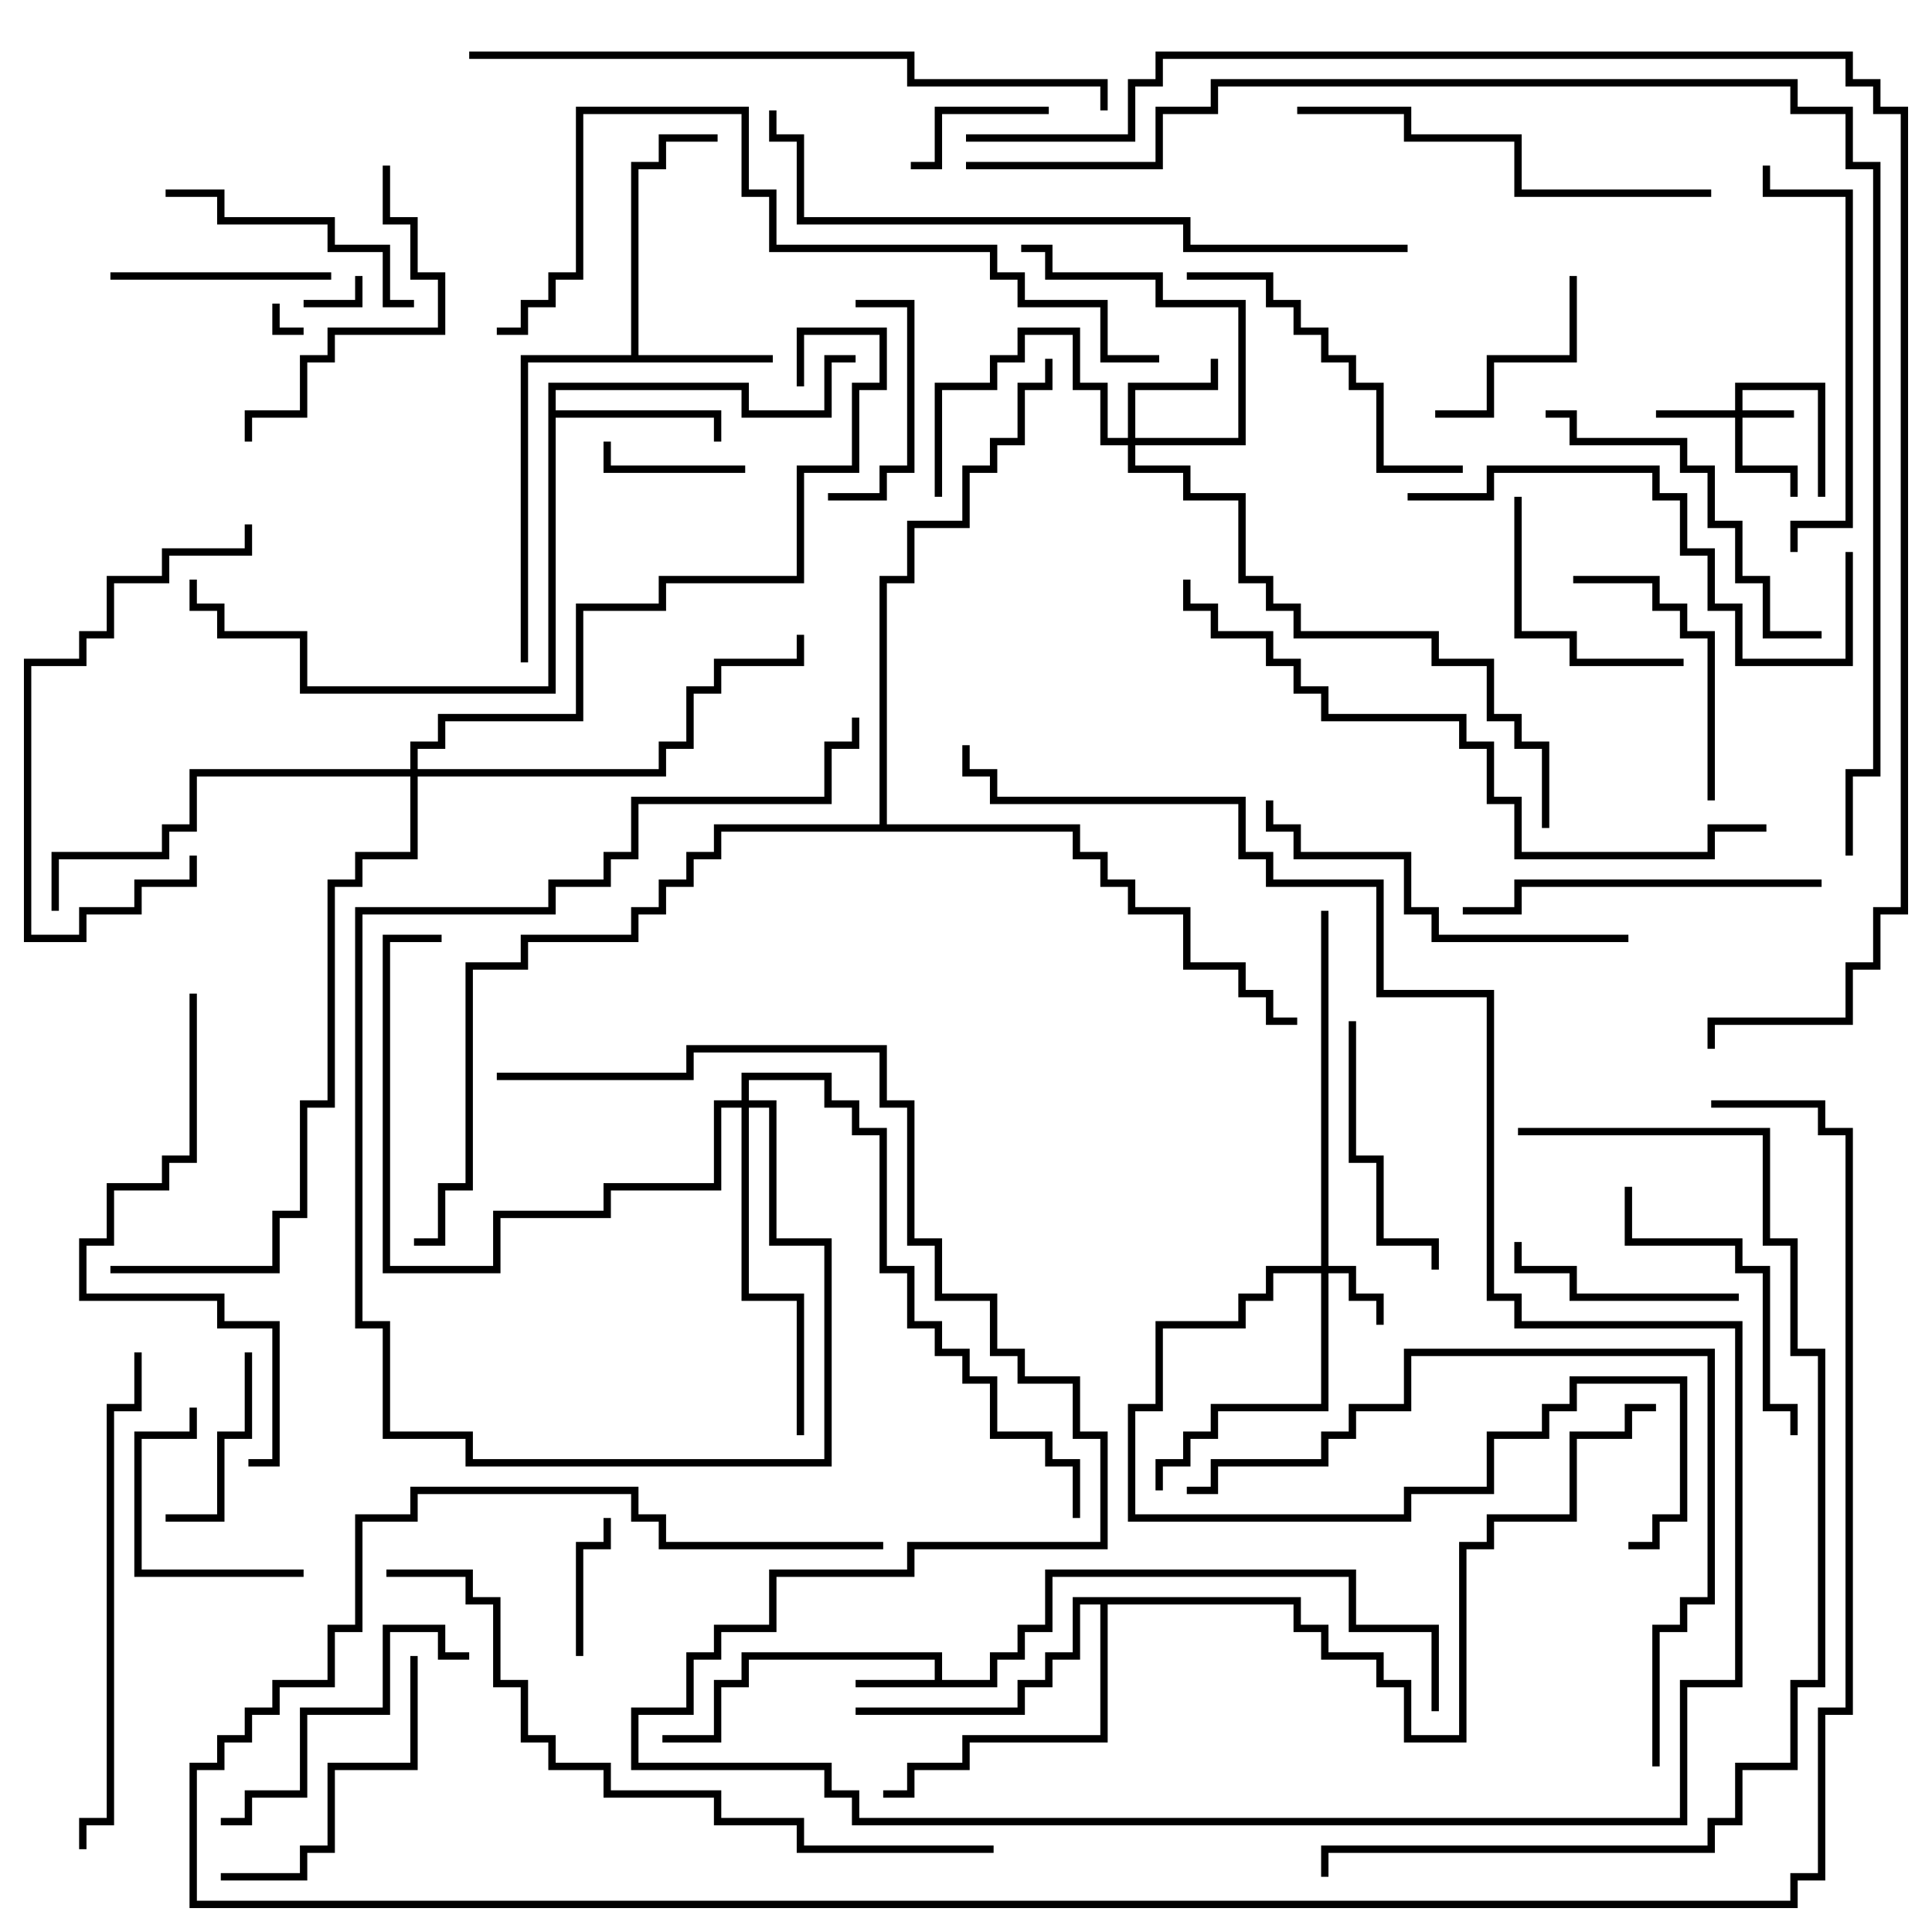 <svg version="1.1" width="105" height="105" xmlns="http://www.w3.org/2000/svg"><path d="M50.8,91.3L50.8,90.2L40.7,90.2L40.7,91.7L39.2,91.7L39.2,94.7L36,94.7L36,94.3L38.8,94.3L38.8,91.3L40.3,91.3L40.3,89.8L51.2,89.8L51.2,91.3L53.8,91.3L53.8,89.8L55.3,89.8L55.3,88.3L56.8,88.3L56.8,85.3L73.7,85.3L73.7,88.3L78.2,88.3L78.2,93L77.8,93L77.8,88.7L73.3,88.7L73.3,85.7L57.2,85.7L57.2,88.7L55.7,88.7L55.7,90.2L54.2,90.2L54.2,91.7L46.5,91.7L46.5,91.3z" stroke="none"/><path d="M34.3,19.3L34.3,8.8L35.8,8.8L35.8,7.3L39,7.3L39,7.7L36.2,7.7L36.2,9.2L34.7,9.2L34.7,19.3L42,19.3L42,19.7L28.7,19.7L28.7,36L28.3,36L28.3,19.3z" stroke="none"/><path d="M29.8,20.8L40.7,20.8L40.7,22.3L44.8,22.3L44.8,19.3L46.5,19.3L46.5,19.7L45.2,19.7L45.2,22.7L40.3,22.7L40.3,21.2L30.2,21.2L30.2,22.3L39.2,22.3L39.2,24L38.8,24L38.8,22.7L30.2,22.7L30.2,37.7L16.3,37.7L16.3,34.7L11.8,34.7L11.8,33.2L10.3,33.2L10.3,31.5L10.7,31.5L10.7,32.8L12.2,32.8L12.2,34.3L16.7,34.3L16.7,37.3L29.8,37.3z" stroke="none"/><path d="M70.7,86.8L70.7,88.3L72.2,88.3L72.2,89.8L75.2,89.8L75.2,91.3L76.7,91.3L76.7,94.3L79.3,94.3L79.3,83.8L80.8,83.8L80.8,82.3L85.3,82.3L85.3,77.8L88.3,77.8L88.3,76.3L90,76.3L90,76.7L88.7,76.7L88.7,78.2L85.7,78.2L85.7,82.7L81.2,82.7L81.2,84.2L79.7,84.2L79.7,94.7L76.3,94.7L76.3,91.7L74.8,91.7L74.8,90.2L71.8,90.2L71.8,88.7L70.3,88.7L70.3,87.2L60.2,87.2L60.2,94.7L52.7,94.7L52.7,96.2L49.7,96.2L49.7,97.7L48,97.7L48,97.3L49.3,97.3L49.3,95.8L52.3,95.8L52.3,94.3L59.8,94.3L59.8,87.2L58.7,87.2L58.7,90.2L57.2,90.2L57.2,91.7L55.7,91.7L55.7,93.2L46.5,93.2L46.5,92.8L55.3,92.8L55.3,91.3L56.8,91.3L56.8,89.8L58.3,89.8L58.3,86.8z" stroke="none"/><path d="M47.8,44.8L47.8,31.3L49.3,31.3L49.3,28.3L52.3,28.3L52.3,25.3L53.8,25.3L53.8,23.8L55.3,23.8L55.3,20.8L56.8,20.8L56.8,19.5L57.2,19.5L57.2,21.2L55.7,21.2L55.7,24.2L54.2,24.2L54.2,25.7L52.7,25.7L52.7,28.7L49.7,28.7L49.7,31.7L48.2,31.7L48.2,44.8L58.7,44.8L58.7,46.3L60.2,46.3L60.2,47.8L61.7,47.8L61.7,49.3L64.7,49.3L64.7,52.3L67.7,52.3L67.7,53.8L69.2,53.8L69.2,55.3L70.5,55.3L70.5,55.7L68.8,55.7L68.8,54.2L67.3,54.2L67.3,52.7L64.3,52.7L64.3,49.7L61.3,49.7L61.3,48.2L59.8,48.2L59.8,46.7L58.3,46.7L58.3,45.2L39.2,45.2L39.2,46.7L37.7,46.7L37.7,48.2L36.2,48.2L36.2,49.7L34.7,49.7L34.7,51.2L28.7,51.2L28.7,52.7L25.7,52.7L25.7,64.7L24.2,64.7L24.2,67.7L22.5,67.7L22.5,67.3L23.8,67.3L23.8,64.3L25.3,64.3L25.3,52.3L28.3,52.3L28.3,50.8L34.3,50.8L34.3,49.3L35.8,49.3L35.8,47.8L37.3,47.8L37.3,46.3L38.8,46.3L38.8,44.8z" stroke="none"/><path d="M94.3,22.3L94.3,20.8L99.2,20.8L99.2,27L98.8,27L98.8,21.2L94.7,21.2L94.7,22.3L97.5,22.3L97.5,22.7L94.7,22.7L94.7,25.3L97.7,25.3L97.7,27L97.3,27L97.3,25.7L94.3,25.7L94.3,22.7L90,22.7L90,22.3z" stroke="none"/><path d="M71.8,68.8L71.8,49.5L72.2,49.5L72.2,68.8L73.7,68.8L73.7,70.3L75.2,70.3L75.2,72L74.8,72L74.8,70.7L73.3,70.7L73.3,69.2L72.2,69.2L72.2,76.7L66.2,76.7L66.2,78.2L64.7,78.2L64.7,79.7L63.2,79.7L63.2,81L62.8,81L62.8,79.3L64.3,79.3L64.3,77.8L65.8,77.8L65.8,76.3L71.8,76.3L71.8,69.2L69.2,69.2L69.2,70.7L67.7,70.7L67.7,72.2L63.2,72.2L63.2,76.7L61.7,76.7L61.7,82.3L76.3,82.3L76.3,80.8L80.8,80.8L80.8,77.8L83.8,77.8L83.8,76.3L85.3,76.3L85.3,74.8L91.7,74.8L91.7,82.7L90.2,82.7L90.2,84.2L88.5,84.2L88.5,83.8L89.8,83.8L89.8,82.3L91.3,82.3L91.3,75.2L85.7,75.2L85.7,76.7L84.2,76.7L84.2,78.2L81.2,78.2L81.2,81.2L76.7,81.2L76.7,82.7L61.3,82.7L61.3,76.3L62.8,76.3L62.8,71.8L67.3,71.8L67.3,70.3L68.8,70.3L68.8,68.8z" stroke="none"/><path d="M61.3,23.8L61.3,20.8L65.8,20.8L65.8,19.5L66.2,19.5L66.2,21.2L61.7,21.2L61.7,23.8L67.3,23.8L67.3,16.7L62.8,16.7L62.8,15.2L56.8,15.2L56.8,13.7L55.5,13.7L55.5,13.3L57.2,13.3L57.2,14.8L63.2,14.8L63.2,16.3L67.7,16.3L67.7,24.2L61.7,24.2L61.7,25.3L64.7,25.3L64.7,26.8L67.7,26.8L67.7,31.3L69.2,31.3L69.2,32.8L70.7,32.8L70.7,34.3L78.2,34.3L78.2,35.8L81.2,35.8L81.2,38.8L82.7,38.8L82.7,40.3L84.2,40.3L84.2,45L83.8,45L83.8,40.7L82.3,40.7L82.3,39.2L80.8,39.2L80.8,36.2L77.8,36.2L77.8,34.7L70.3,34.7L70.3,33.2L68.8,33.2L68.8,31.7L67.3,31.7L67.3,27.2L64.3,27.2L64.3,25.7L61.3,25.7L61.3,24.2L59.8,24.2L59.8,21.2L58.3,21.2L58.3,18.2L55.7,18.2L55.7,19.7L54.2,19.7L54.2,21.2L51.2,21.2L51.2,27L50.8,27L50.8,20.8L53.8,20.8L53.8,19.3L55.3,19.3L55.3,17.8L58.7,17.8L58.7,20.8L60.2,20.8L60.2,23.8z" stroke="none"/><path d="M40.3,59.8L40.3,58.3L45.2,58.3L45.2,59.8L46.7,59.8L46.7,61.3L48.2,61.3L48.2,68.8L49.7,68.8L49.7,71.8L51.2,71.8L51.2,73.3L52.7,73.3L52.7,74.8L54.2,74.8L54.2,77.8L57.2,77.8L57.2,79.3L58.7,79.3L58.7,82.5L58.3,82.5L58.3,79.7L56.8,79.7L56.8,78.2L53.8,78.2L53.8,75.2L52.3,75.2L52.3,73.7L50.8,73.7L50.8,72.2L49.3,72.2L49.3,69.2L47.8,69.2L47.8,61.7L46.3,61.7L46.3,60.2L44.8,60.2L44.8,58.7L40.7,58.7L40.7,59.8L42.2,59.8L42.2,67.3L45.2,67.3L45.2,79.7L25.3,79.7L25.3,78.2L20.8,78.2L20.8,72.2L19.3,72.2L19.3,49.3L29.8,49.3L29.8,47.8L32.8,47.8L32.8,46.3L34.3,46.3L34.3,43.3L44.8,43.3L44.8,40.3L46.3,40.3L46.3,39L46.7,39L46.7,40.7L45.2,40.7L45.2,43.7L34.7,43.7L34.7,46.7L33.2,46.7L33.2,48.2L30.2,48.2L30.2,49.7L19.7,49.7L19.7,71.8L21.2,71.8L21.2,77.8L25.7,77.8L25.7,79.3L44.8,79.3L44.8,67.7L41.8,67.7L41.8,60.2L40.7,60.2L40.7,70.3L43.7,70.3L43.7,78L43.3,78L43.3,70.7L40.3,70.7L40.3,60.2L39.2,60.2L39.2,64.7L33.2,64.7L33.2,66.2L27.2,66.2L27.2,69.2L20.8,69.2L20.8,50.8L24,50.8L24,51.2L21.2,51.2L21.2,68.8L26.8,68.8L26.8,65.8L32.8,65.8L32.8,64.3L38.8,64.3L38.8,59.8z" stroke="none"/><path d="M22.3,41.8L22.3,40.3L23.8,40.3L23.8,38.8L31.3,38.8L31.3,32.8L35.8,32.8L35.8,31.3L43.3,31.3L43.3,25.3L46.3,25.3L46.3,20.8L47.8,20.8L47.8,18.2L43.7,18.2L43.7,21L43.3,21L43.3,17.8L48.2,17.8L48.2,21.2L46.7,21.2L46.7,25.7L43.7,25.7L43.7,31.7L36.2,31.7L36.2,33.2L31.7,33.2L31.7,39.2L24.2,39.2L24.2,40.7L22.7,40.7L22.7,41.8L35.8,41.8L35.8,40.3L37.3,40.3L37.3,37.3L38.8,37.3L38.8,35.8L43.3,35.8L43.3,34.5L43.7,34.5L43.7,36.2L39.2,36.2L39.2,37.7L37.7,37.7L37.7,40.7L36.2,40.7L36.2,42.2L22.7,42.2L22.7,46.7L19.7,46.7L19.7,48.2L18.2,48.2L18.2,60.2L16.7,60.2L16.7,66.2L15.2,66.2L15.2,69.2L6,69.2L6,68.8L14.8,68.8L14.8,65.8L16.3,65.8L16.3,59.8L17.8,59.8L17.8,47.8L19.3,47.8L19.3,46.3L22.3,46.3L22.3,42.2L10.7,42.2L10.7,45.2L9.2,45.2L9.2,46.7L3.2,46.7L3.2,49.5L2.8,49.5L2.8,46.3L8.8,46.3L8.8,44.8L10.3,44.8L10.3,41.8z" stroke="none"/><path d="M16.5,17.8L16.5,18.2L14.8,18.2L14.8,16.5L15.2,16.5L15.2,17.8z" stroke="none"/><path d="M19.3,15L19.7,15L19.7,16.7L16.5,16.7L16.5,16.3L19.3,16.3z" stroke="none"/><path d="M40.5,25.3L40.5,25.7L32.8,25.7L32.8,24L33.2,24L33.2,25.3z" stroke="none"/><path d="M31.7,90L31.3,90L31.3,83.8L32.8,83.8L32.8,82.5L33.2,82.5L33.2,84.2L31.7,84.2z" stroke="none"/><path d="M49.5,9.2L49.5,8.8L50.8,8.8L50.8,5.8L57,5.8L57,6.2L51.2,6.2L51.2,9.2z" stroke="none"/><path d="M13.3,73.5L13.7,73.5L13.7,78.2L12.2,78.2L12.2,82.7L9,82.7L9,82.3L11.8,82.3L11.8,77.8L13.3,77.8z" stroke="none"/><path d="M85.3,15L85.7,15L85.7,19.7L81.2,19.7L81.2,22.7L78,22.7L78,22.3L80.8,22.3L80.8,19.3L85.3,19.3z" stroke="none"/><path d="M46.5,16.7L46.5,16.3L49.7,16.3L49.7,25.7L48.2,25.7L48.2,27.2L45,27.2L45,26.8L47.8,26.8L47.8,25.3L49.3,25.3L49.3,16.7z" stroke="none"/><path d="M16.5,85.3L16.5,85.7L7.3,85.7L7.3,77.8L10.3,77.8L10.3,76.5L10.7,76.5L10.7,78.2L7.7,78.2L7.7,85.3z" stroke="none"/><path d="M6,15.2L6,14.8L18,14.8L18,15.2z" stroke="none"/><path d="M94.5,70.3L94.5,70.7L85.3,70.7L85.3,69.2L82.3,69.2L82.3,67.5L82.7,67.5L82.7,68.8L85.7,68.8L85.7,70.3z" stroke="none"/><path d="M91.5,35.8L91.5,36.2L85.3,36.2L85.3,34.7L82.3,34.7L82.3,27L82.7,27L82.7,34.3L85.7,34.3L85.7,35.8z" stroke="none"/><path d="M85.5,31.7L85.5,31.3L90.2,31.3L90.2,32.8L91.7,32.8L91.7,34.3L93.2,34.3L93.2,43.5L92.8,43.5L92.8,34.7L91.3,34.7L91.3,33.2L89.8,33.2L89.8,31.7z" stroke="none"/><path d="M73.3,55.5L73.7,55.5L73.7,62.8L75.2,62.8L75.2,67.3L78.2,67.3L78.2,69L77.8,69L77.8,67.7L74.8,67.7L74.8,63.2L73.3,63.2z" stroke="none"/><path d="M9,10.7L9,10.3L12.2,10.3L12.2,11.8L18.2,11.8L18.2,13.3L21.2,13.3L21.2,16.3L22.5,16.3L22.5,16.7L20.8,16.7L20.8,13.7L17.8,13.7L17.8,12.2L11.8,12.2L11.8,10.7z" stroke="none"/><path d="M22.3,90L22.7,90L22.7,96.2L18.2,96.2L18.2,100.7L16.7,100.7L16.7,102.2L12,102.2L12,101.8L16.3,101.8L16.3,100.3L17.8,100.3L17.8,95.8L22.3,95.8z" stroke="none"/><path d="M88.3,64.5L88.7,64.5L88.7,67.3L94.7,67.3L94.7,68.8L96.2,68.8L96.2,76.3L97.7,76.3L97.7,78L97.3,78L97.3,76.7L95.8,76.7L95.8,69.2L94.3,69.2L94.3,67.7L88.3,67.7z" stroke="none"/><path d="M25.5,89.8L25.5,90.2L23.8,90.2L23.8,88.7L21.2,88.7L21.2,93.2L16.7,93.2L16.7,97.7L13.7,97.7L13.7,99.2L12,99.2L12,98.8L13.3,98.8L13.3,97.3L16.3,97.3L16.3,92.8L20.8,92.8L20.8,88.3L24.2,88.3L24.2,89.8z" stroke="none"/><path d="M20.8,9L21.2,9L21.2,11.8L22.7,11.8L22.7,14.8L24.2,14.8L24.2,18.2L18.2,18.2L18.2,19.7L16.7,19.7L16.7,22.7L13.7,22.7L13.7,24L13.3,24L13.3,22.3L16.3,22.3L16.3,19.3L17.8,19.3L17.8,17.8L23.8,17.8L23.8,15.2L22.3,15.2L22.3,12.2L20.8,12.2z" stroke="none"/><path d="M10.3,46.5L10.7,46.5L10.7,48.2L7.7,48.2L7.7,49.7L4.7,49.7L4.7,51.2L1.3,51.2L1.3,35.8L4.3,35.8L4.3,34.3L5.8,34.3L5.8,31.3L8.8,31.3L8.8,29.8L13.3,29.8L13.3,28.5L13.7,28.5L13.7,30.2L9.2,30.2L9.2,31.7L6.2,31.7L6.2,34.7L4.7,34.7L4.7,36.2L1.7,36.2L1.7,50.8L4.3,50.8L4.3,49.3L7.3,49.3L7.3,47.8L10.3,47.8z" stroke="none"/><path d="M79.5,25.3L79.5,25.7L74.8,25.7L74.8,21.2L73.3,21.2L73.3,19.7L71.8,19.7L71.8,18.2L70.3,18.2L70.3,16.7L68.8,16.7L68.8,15.2L64.5,15.2L64.5,14.8L69.2,14.8L69.2,16.3L70.7,16.3L70.7,17.8L72.2,17.8L72.2,19.3L73.7,19.3L73.7,20.8L75.2,20.8L75.2,25.3z" stroke="none"/><path d="M84,22.7L84,22.3L85.7,22.3L85.7,23.8L91.7,23.8L91.7,25.3L93.2,25.3L93.2,28.3L94.7,28.3L94.7,31.3L96.2,31.3L96.2,34.3L99,34.3L99,34.7L95.8,34.7L95.8,31.7L94.3,31.7L94.3,28.7L92.8,28.7L92.8,25.7L91.3,25.7L91.3,24.2L85.3,24.2L85.3,22.7z" stroke="none"/><path d="M99,47.8L99,48.2L82.7,48.2L82.7,49.7L79.5,49.7L79.5,49.3L82.3,49.3L82.3,47.8z" stroke="none"/><path d="M88.5,50.8L88.5,51.2L77.8,51.2L77.8,49.7L76.3,49.7L76.3,46.7L70.3,46.7L70.3,45.2L68.8,45.2L68.8,43.5L69.2,43.5L69.2,44.8L70.7,44.8L70.7,46.3L76.7,46.3L76.7,49.3L78.2,49.3L78.2,50.8z" stroke="none"/><path d="M97.7,30L97.3,30L97.3,28.3L100.3,28.3L100.3,10.7L95.8,10.7L95.8,9L96.2,9L96.2,10.3L100.7,10.3L100.7,28.7L97.7,28.7z" stroke="none"/><path d="M93,10.3L93,10.7L82.3,10.7L82.3,7.7L76.3,7.7L76.3,6.2L70.5,6.2L70.5,5.8L76.7,5.8L76.7,7.3L82.7,7.3L82.7,10.3z" stroke="none"/><path d="M76.5,27.2L76.5,26.8L80.8,26.8L80.8,25.3L90.2,25.3L90.2,26.8L91.7,26.8L91.7,29.8L93.2,29.8L93.2,32.8L94.7,32.8L94.7,35.8L100.3,35.8L100.3,30L100.7,30L100.7,36.2L94.3,36.2L94.3,33.2L92.8,33.2L92.8,30.2L91.3,30.2L91.3,27.2L89.8,27.2L89.8,25.7L81.2,25.7L81.2,27.2z" stroke="none"/><path d="M10.3,54L10.7,54L10.7,63.2L9.2,63.2L9.2,64.7L6.2,64.7L6.2,67.7L4.7,67.7L4.7,70.3L12.2,70.3L12.2,71.8L15.2,71.8L15.2,79.7L13.5,79.7L13.5,79.3L14.8,79.3L14.8,72.2L11.8,72.2L11.8,70.7L4.3,70.7L4.3,67.3L5.8,67.3L5.8,64.3L8.8,64.3L8.8,62.8L10.3,62.8z" stroke="none"/><path d="M7.3,73.5L7.7,73.5L7.7,76.7L6.2,76.7L6.2,99.2L4.7,99.2L4.7,100.5L4.3,100.5L4.3,98.8L5.8,98.8L5.8,76.3L7.3,76.3z" stroke="none"/><path d="M90.2,96L89.8,96L89.8,88.3L91.3,88.3L91.3,86.8L92.8,86.8L92.8,73.7L76.7,73.7L76.7,76.7L73.7,76.7L73.7,78.2L72.2,78.2L72.2,79.7L66.2,79.7L66.2,81.2L64.5,81.2L64.5,80.8L65.8,80.8L65.8,79.3L71.8,79.3L71.8,77.8L73.3,77.8L73.3,76.3L76.3,76.3L76.3,73.3L93.2,73.3L93.2,87.2L91.7,87.2L91.7,88.7L90.2,88.7z" stroke="none"/><path d="M27,58.7L27,58.3L37.3,58.3L37.3,56.8L48.2,56.8L48.2,59.8L49.7,59.8L49.7,67.3L51.2,67.3L51.2,70.3L54.2,70.3L54.2,73.3L55.7,73.3L55.7,74.8L58.7,74.8L58.7,77.8L60.2,77.8L60.2,84.2L49.7,84.2L49.7,85.7L42.2,85.7L42.2,88.7L39.2,88.7L39.2,90.2L37.7,90.2L37.7,93.2L34.7,93.2L34.7,95.8L45.2,95.8L45.2,97.3L46.7,97.3L46.7,98.8L91.3,98.8L91.3,91.3L94.3,91.3L94.3,72.2L82.3,72.2L82.3,70.7L80.8,70.7L80.8,54.2L74.8,54.2L74.8,48.2L68.8,48.2L68.8,46.7L67.3,46.7L67.3,43.7L53.8,43.7L53.8,42.2L52.3,42.2L52.3,40.5L52.7,40.5L52.7,41.8L54.2,41.8L54.2,43.3L67.7,43.3L67.7,46.3L69.2,46.3L69.2,47.8L75.2,47.8L75.2,53.8L81.2,53.8L81.2,70.3L82.7,70.3L82.7,71.8L94.7,71.8L94.7,91.7L91.7,91.7L91.7,99.2L46.3,99.2L46.3,97.7L44.8,97.7L44.8,96.2L34.3,96.2L34.3,92.8L37.3,92.8L37.3,89.8L38.8,89.8L38.8,88.3L41.8,88.3L41.8,85.3L49.3,85.3L49.3,83.8L59.8,83.8L59.8,78.2L58.3,78.2L58.3,75.2L55.3,75.2L55.3,73.7L53.8,73.7L53.8,70.7L50.8,70.7L50.8,67.7L49.3,67.7L49.3,60.2L47.8,60.2L47.8,57.2L37.7,57.2L37.7,58.7z" stroke="none"/><path d="M96,44.8L96,45.2L93.2,45.2L93.2,46.7L82.3,46.7L82.3,43.7L80.8,43.7L80.8,40.7L79.3,40.7L79.3,39.2L71.8,39.2L71.8,37.7L70.3,37.7L70.3,36.2L68.8,36.2L68.8,34.7L65.8,34.7L65.8,33.2L64.3,33.2L64.3,31.5L64.7,31.5L64.7,32.8L66.2,32.8L66.2,34.3L69.2,34.3L69.2,35.8L70.7,35.8L70.7,37.3L72.2,37.3L72.2,38.8L79.7,38.8L79.7,40.3L81.2,40.3L81.2,43.3L82.7,43.3L82.7,46.3L92.8,46.3L92.8,44.8z" stroke="none"/><path d="M25.5,3.2L25.5,2.8L49.7,2.8L49.7,4.3L60.2,4.3L60.2,6L59.8,6L59.8,4.7L49.3,4.7L49.3,3.2z" stroke="none"/><path d="M76.5,13.3L76.5,13.7L64.3,13.7L64.3,12.2L43.3,12.2L43.3,7.7L41.8,7.7L41.8,6L42.2,6L42.2,7.3L43.7,7.3L43.7,11.8L64.7,11.8L64.7,13.3z" stroke="none"/><path d="M27,18.2L27,17.8L28.3,17.8L28.3,16.3L29.8,16.3L29.8,14.8L31.3,14.8L31.3,5.8L40.7,5.8L40.7,10.3L42.2,10.3L42.2,13.3L54.2,13.3L54.2,14.8L55.7,14.8L55.7,16.3L60.2,16.3L60.2,19.3L63,19.3L63,19.7L59.8,19.7L59.8,16.7L55.3,16.7L55.3,15.2L53.8,15.2L53.8,13.7L41.8,13.7L41.8,10.7L40.3,10.7L40.3,6.2L31.7,6.2L31.7,15.2L30.2,15.2L30.2,16.7L28.7,16.7L28.7,18.2z" stroke="none"/><path d="M21,85.7L21,85.3L25.7,85.3L25.7,86.8L27.2,86.8L27.2,91.3L28.7,91.3L28.7,94.3L30.2,94.3L30.2,95.8L33.2,95.8L33.2,97.3L39.2,97.3L39.2,98.8L43.7,98.8L43.7,100.3L54,100.3L54,100.7L43.3,100.7L43.3,99.2L38.8,99.2L38.8,97.7L32.8,97.7L32.8,96.2L29.8,96.2L29.8,94.7L28.3,94.7L28.3,91.7L26.8,91.7L26.8,87.2L25.3,87.2L25.3,85.7z" stroke="none"/><path d="M82.5,61.7L82.5,61.3L96.2,61.3L96.2,67.3L97.7,67.3L97.7,73.3L99.2,73.3L99.2,91.7L97.7,91.7L97.7,96.2L94.7,96.2L94.7,99.2L93.2,99.2L93.2,100.7L72.2,100.7L72.2,102L71.8,102L71.8,100.3L92.8,100.3L92.8,98.8L94.3,98.8L94.3,95.8L97.3,95.8L97.3,91.3L98.8,91.3L98.8,73.7L97.3,73.7L97.3,67.7L95.8,67.7L95.8,61.7z" stroke="none"/><path d="M48,83.8L48,84.2L35.8,84.2L35.8,82.7L34.3,82.7L34.3,81.2L22.7,81.2L22.7,82.7L19.7,82.7L19.7,88.7L18.2,88.7L18.2,91.7L15.2,91.7L15.2,93.2L13.7,93.2L13.7,94.7L12.2,94.7L12.2,96.2L10.7,96.2L10.7,103.3L97.3,103.3L97.3,101.8L98.8,101.8L98.8,92.8L100.3,92.8L100.3,61.7L98.8,61.7L98.8,60.2L93,60.2L93,59.8L99.2,59.8L99.2,61.3L100.7,61.3L100.7,93.2L99.2,93.2L99.2,102.2L97.7,102.2L97.7,103.7L10.3,103.7L10.3,95.8L11.8,95.8L11.8,94.3L13.3,94.3L13.3,92.8L14.8,92.8L14.8,91.3L17.8,91.3L17.8,88.3L19.3,88.3L19.3,82.3L22.3,82.3L22.3,80.8L34.7,80.8L34.7,82.3L36.2,82.3L36.2,83.8z" stroke="none"/><path d="M52.5,9.2L52.5,8.8L62.8,8.8L62.8,5.8L65.8,5.8L65.8,4.3L97.7,4.3L97.7,5.8L100.7,5.8L100.7,8.8L102.2,8.8L102.2,42.2L100.7,42.2L100.7,46.5L100.3,46.5L100.3,41.8L101.8,41.8L101.8,9.2L100.3,9.2L100.3,6.2L97.3,6.2L97.3,4.7L66.2,4.7L66.2,6.2L63.2,6.2L63.2,9.2z" stroke="none"/><path d="M52.5,7.7L52.5,7.3L61.3,7.3L61.3,4.3L62.8,4.3L62.8,2.8L100.7,2.8L100.7,4.3L102.2,4.3L102.2,5.8L103.7,5.8L103.7,49.7L102.2,49.7L102.2,52.7L100.7,52.7L100.7,55.7L93.2,55.7L93.2,57L92.8,57L92.8,55.3L100.3,55.3L100.3,52.3L101.8,52.3L101.8,49.3L103.3,49.3L103.3,6.2L101.8,6.2L101.8,4.7L100.3,4.7L100.3,3.2L63.2,3.2L63.2,4.7L61.7,4.7L61.7,7.7z" stroke="none"/></svg>